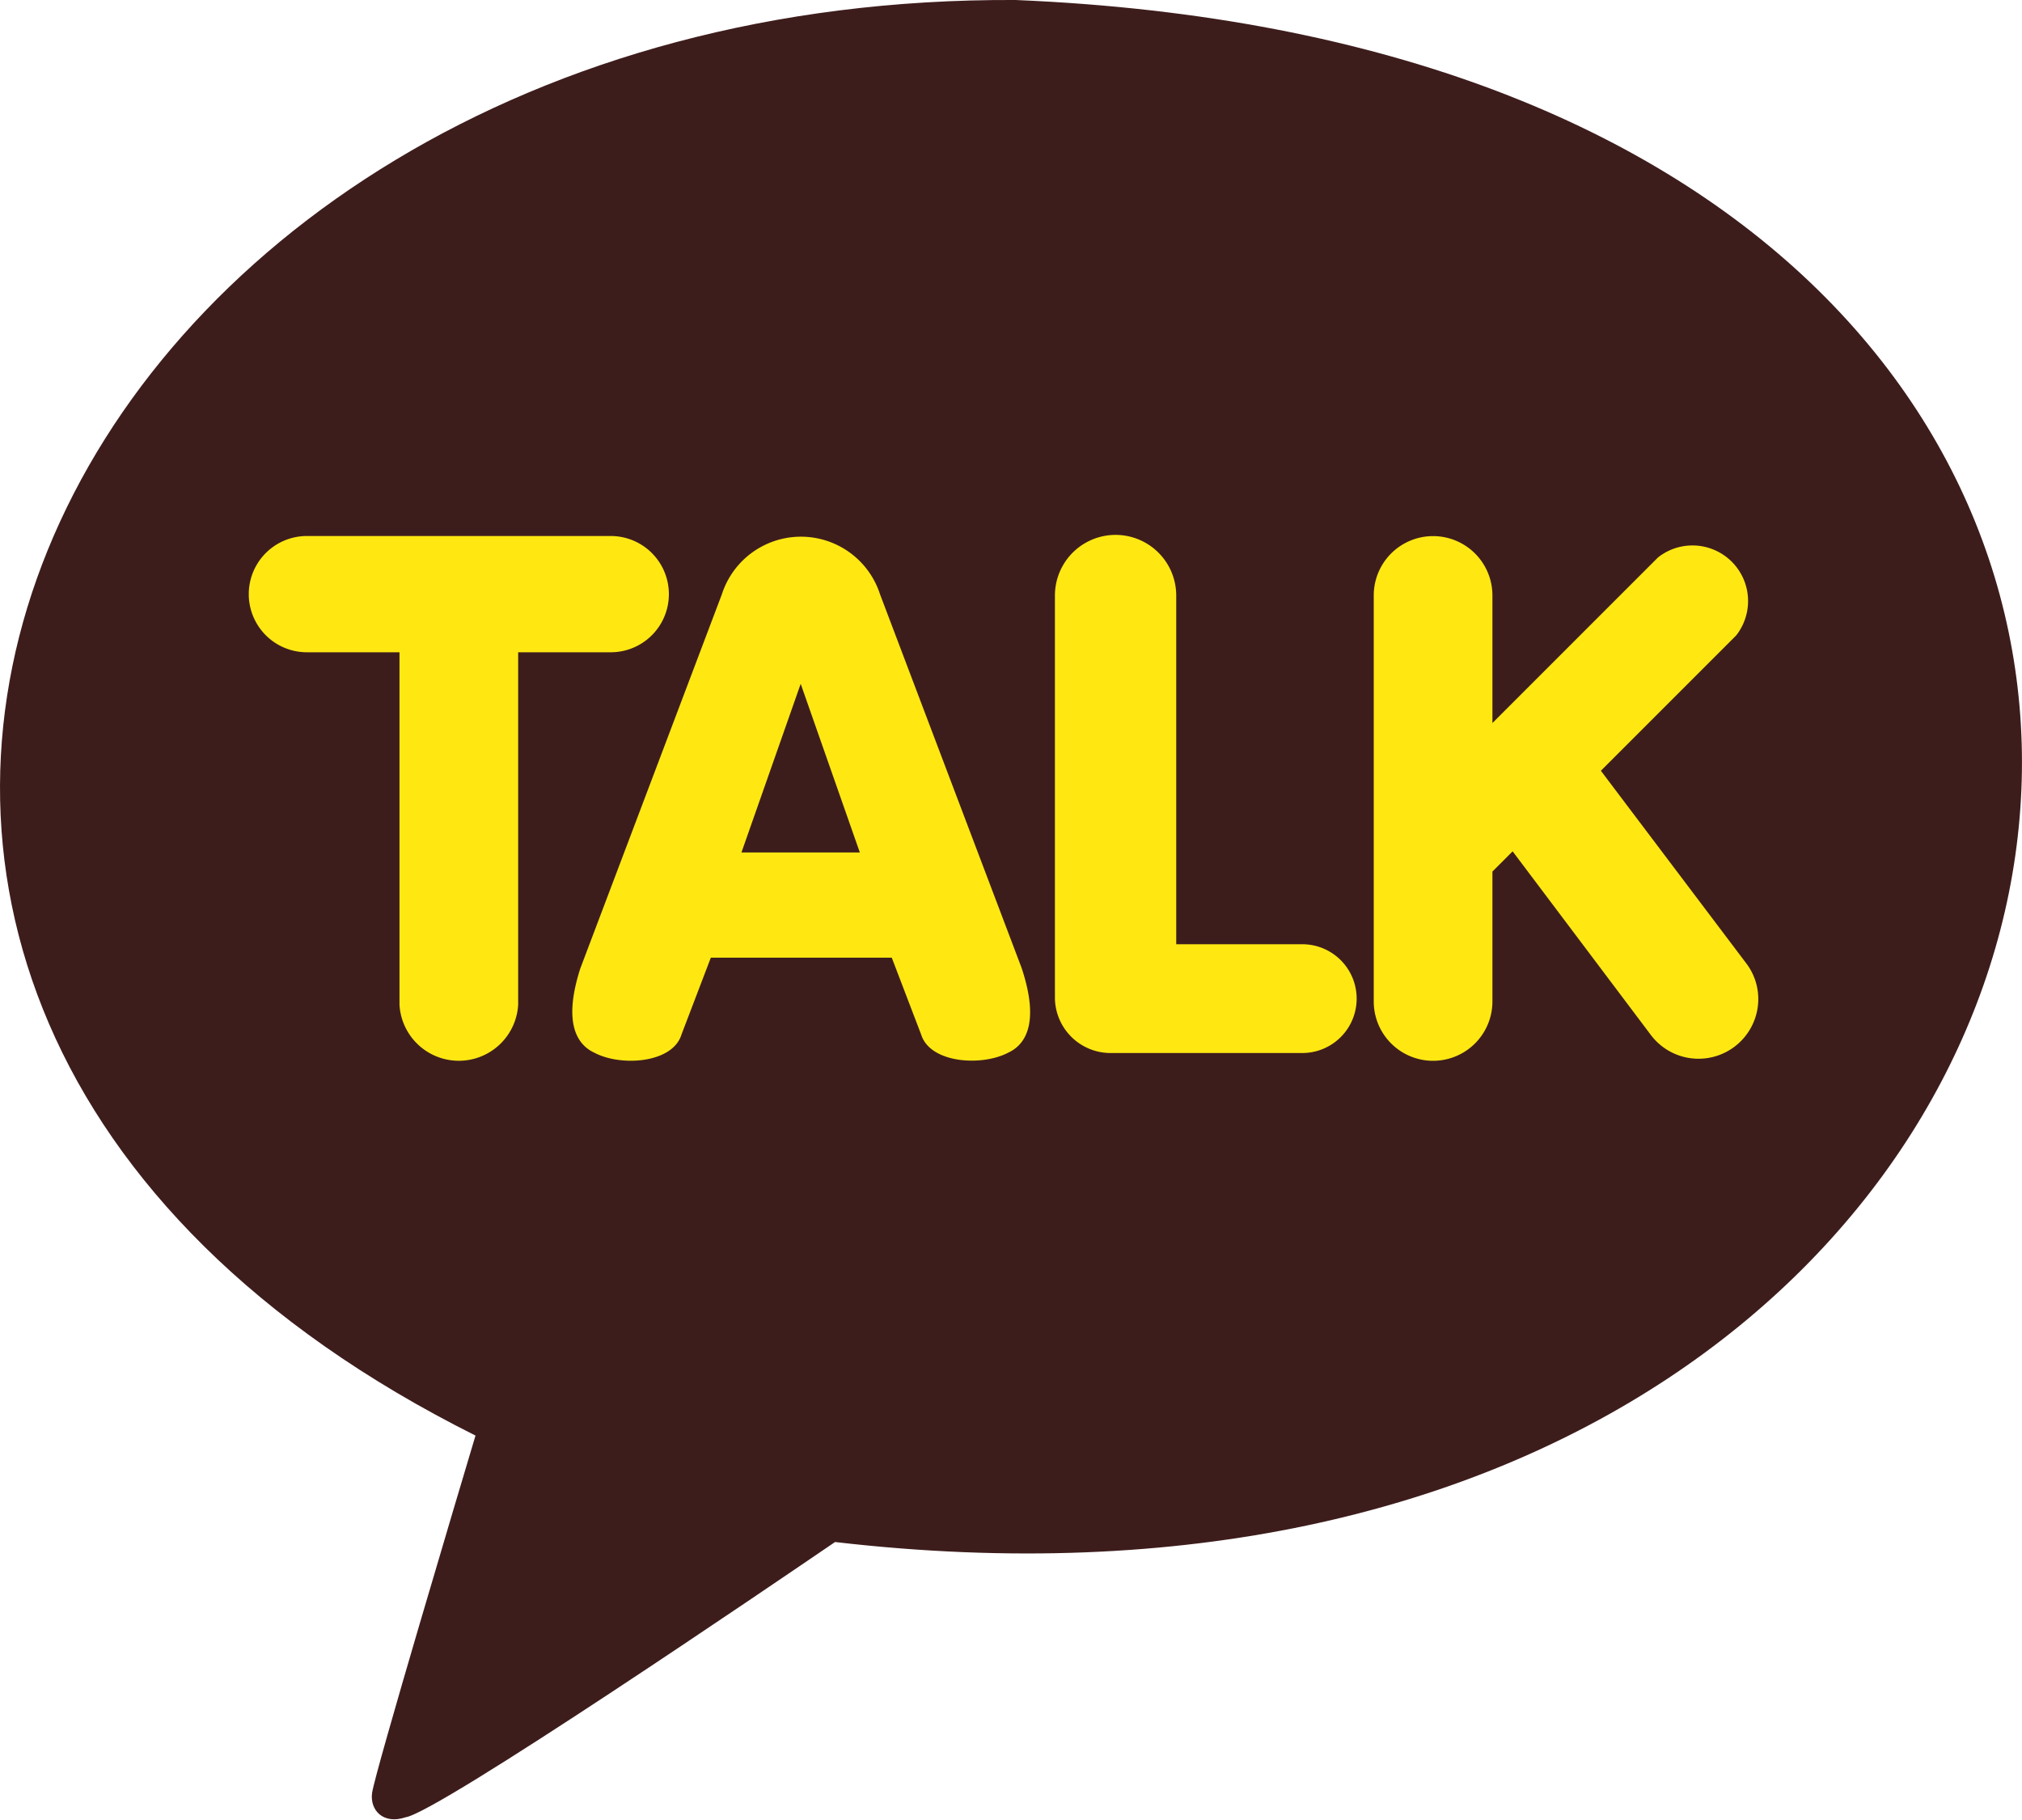 <svg xmlns="http://www.w3.org/2000/svg" width="20.003" height="18" viewBox="0 0 20.003 18">
  <g id="kakao" transform="translate(-4.262 -7.555)">
    <path id="패스_8" data-name="패스 8" d="M14.309,7.555c-9.64-.049-14.11,9.82-5.343,14.2-.154.515-.99,3.314-1.023,3.534-.024.172.111.316.33.242.317-.043,3.669-2.327,4.25-2.723C26.424,24.426,29.161,8.174,14.309,7.555Z" transform="translate(0 0)" fill="#3d1d1c"/>
    <path id="패스_9" data-name="패스 9" d="M18.071,37.621a.588.588,0,0,1-1.174,0V34.134h-.916a.575.575,0,0,1,0-1.15h3.006a.575.575,0,0,1,0,1.15h-.916Z" transform="translate(-8.683 -20.127)" fill="#ffe812"/>
    <path id="패스_10" data-name="패스 10" d="M34.551,38.128c-.264.139-.773.105-.862-.178l-.291-.761h-1.79l-.291.762c-.088.283-.6.317-.861.178-.162-.075-.317-.28-.139-.834l1.4-3.7a.822.822,0,0,1,1.565,0l1.4,3.694C34.868,37.848,34.712,38.053,34.551,38.128Z" transform="translate(-20.314 -20.161)" fill="#ffe812"/>
    <path id="패스_11" data-name="패스 11" d="M54.533,38.119H52.65a.551.551,0,0,1-.563-.538V33.594a.6.6,0,0,1,1.2,0v3.449h1.248A.538.538,0,1,1,54.533,38.119Z" transform="translate(-37.389 -20.148)" fill="#ffe812"/>
    <path id="패스_12" data-name="패스 12" d="M70.523,37.677a.591.591,0,0,1-1.05.272L68.1,36.125l-.2.2V37.61a.587.587,0,0,1-1.174,0V33.594a.587.587,0,0,1,1.174,0v1.262l1.638-1.638a.55.55,0,0,1,.773.772l-1.338,1.338,1.445,1.914A.584.584,0,0,1,70.523,37.677Z" transform="translate(-48.874 -20.149)" fill="#ffe812"/>
    <path id="패스_13" data-name="패스 13" d="M37.829,41.268H39L38.415,39.6Z" transform="translate(-26.232 -25.281)" fill="#3d1d1c"/>
  </g>
</svg>
